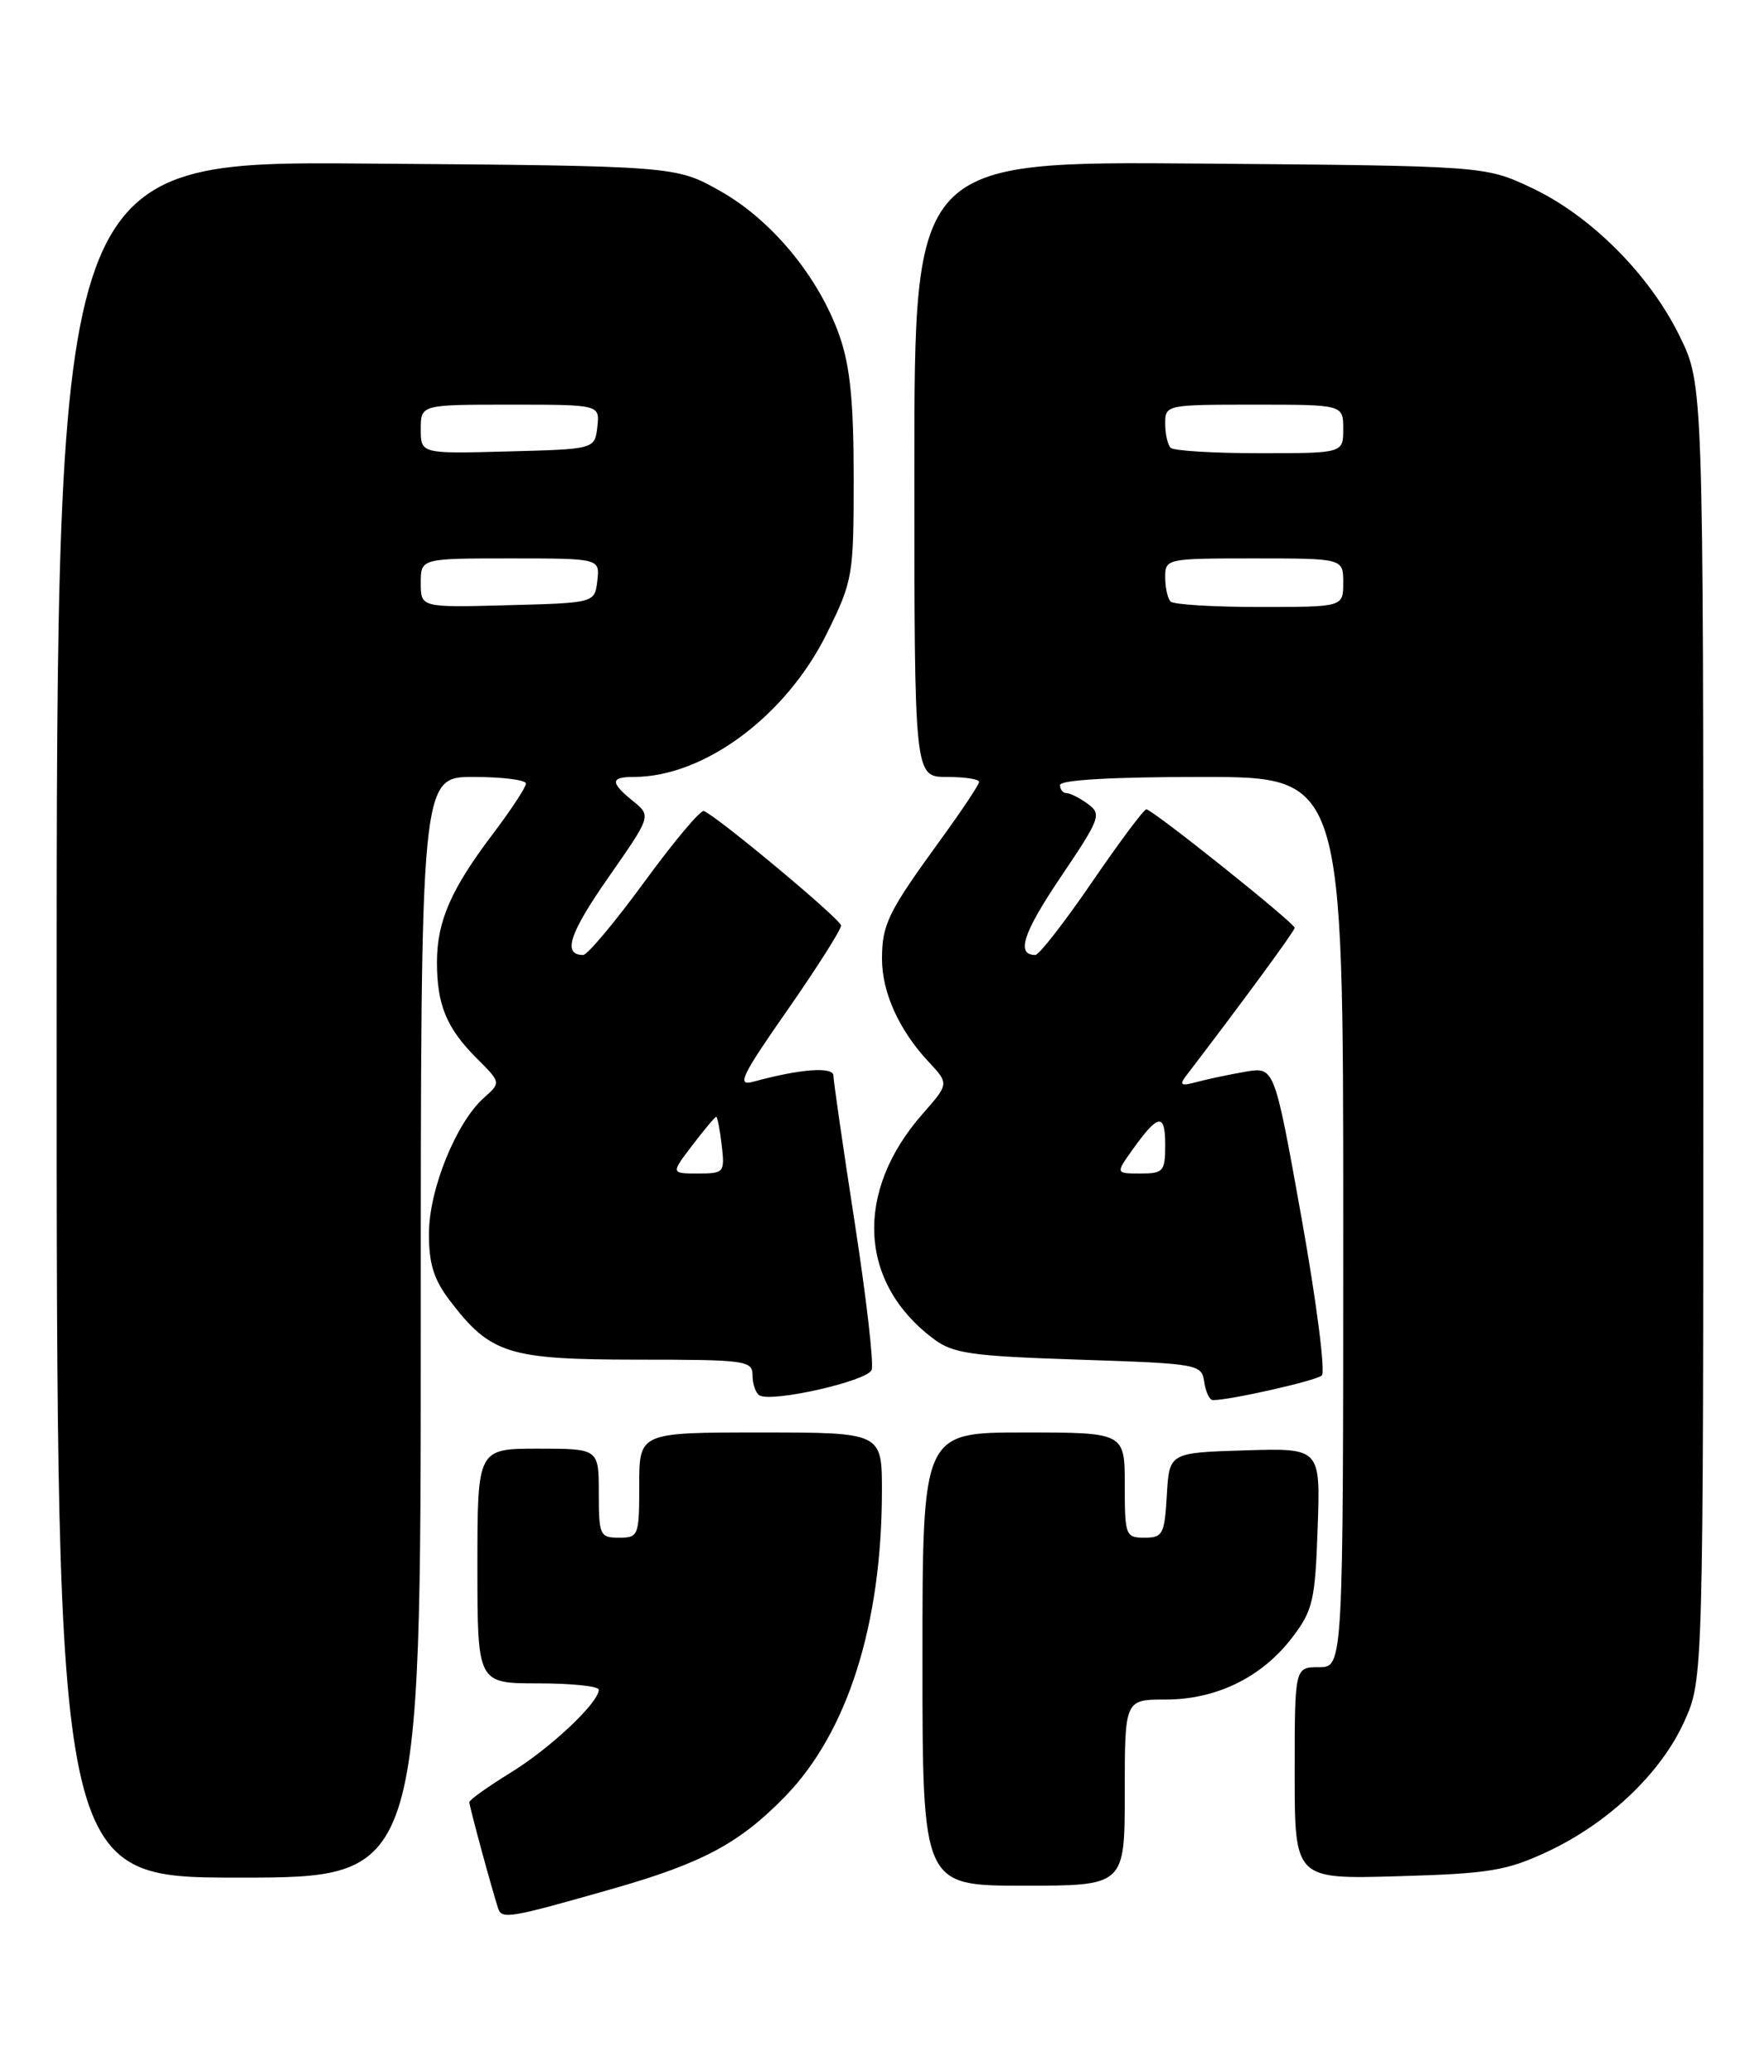 <?xml version="1.0" encoding="UTF-8" standalone="no"?>
<!DOCTYPE svg PUBLIC "-//W3C//DTD SVG 1.1//EN" "http://www.w3.org/Graphics/SVG/1.1/DTD/svg11.dtd" >
<svg xmlns="http://www.w3.org/2000/svg" xmlns:xlink="http://www.w3.org/1999/xlink" version="1.1" viewBox="0 0 218 256">
 <g >
 <path fill="currentColor"
d=" M 75.82 233.35 C 86.85 230.19 91.39 227.76 97.03 221.97 C 104.74 214.05 108.98 200.70 108.99 184.25 C 109.00 177.00 109.00 177.00 94.00 177.00 C 79.00 177.00 79.00 177.00 79.00 183.50 C 79.00 189.77 78.91 190.00 76.50 190.00 C 74.14 190.00 74.00 189.70 74.00 184.50 C 74.00 179.00 74.00 179.00 66.50 179.00 C 59.00 179.00 59.00 179.00 59.00 193.50 C 59.00 208.00 59.00 208.00 66.50 208.00 C 70.62 208.00 74.00 208.35 74.00 208.78 C 74.00 210.38 68.04 216.00 63.11 219.03 C 60.30 220.76 58.00 222.40 58.00 222.68 C 58.00 223.17 60.70 233.14 61.55 235.77 C 62.00 237.19 62.88 237.04 75.82 233.35 Z  M 139.00 221.50 C 139.00 210.00 139.00 210.00 144.04 210.00 C 150.33 210.00 155.94 207.25 159.69 202.34 C 162.25 198.98 162.53 197.80 162.84 188.79 C 163.19 178.92 163.19 178.92 153.84 179.21 C 144.50 179.50 144.50 179.50 144.20 184.75 C 143.92 189.57 143.70 190.00 141.45 190.00 C 139.10 190.00 139.00 189.73 139.00 183.50 C 139.00 177.00 139.00 177.00 126.50 177.00 C 114.00 177.00 114.00 177.00 114.00 205.00 C 114.00 233.00 114.00 233.00 126.50 233.00 C 139.00 233.00 139.00 233.00 139.00 221.50 Z  M 52.00 164.00 C 52.00 96.00 52.00 96.00 58.50 96.00 C 62.08 96.00 65.00 96.37 65.00 96.82 C 65.00 97.27 63.15 100.08 60.89 103.07 C 55.73 109.88 54.00 113.86 54.00 118.90 C 54.00 124.15 55.19 127.04 58.87 130.72 C 61.92 133.76 61.92 133.76 59.82 135.63 C 56.38 138.68 53.02 146.97 53.01 152.41 C 53.00 156.17 53.61 158.11 55.62 160.74 C 60.62 167.30 62.83 167.99 78.75 168.00 C 92.19 168.00 93.00 168.11 93.00 169.94 C 93.00 171.01 93.38 172.12 93.85 172.41 C 95.35 173.33 107.19 170.66 107.72 169.27 C 108.01 168.54 107.06 160.33 105.62 151.02 C 104.18 141.71 103.00 133.56 103.00 132.92 C 103.00 131.76 98.90 132.07 93.09 133.66 C 91.01 134.23 91.59 133.01 97.34 124.77 C 101.00 119.51 103.97 114.83 103.94 114.36 C 103.89 113.57 88.68 100.89 86.98 100.21 C 86.58 100.05 83.27 103.99 79.64 108.96 C 76.00 113.93 72.60 118.00 72.07 118.00 C 69.49 118.00 70.35 115.34 75.19 108.41 C 80.49 100.82 80.49 100.82 78.25 99.00 C 75.40 96.69 75.41 96.00 78.32 96.00 C 87.03 96.00 97.18 88.45 102.21 78.22 C 105.40 71.75 105.50 71.16 105.50 59.02 C 105.50 49.65 105.06 45.24 103.75 41.50 C 101.20 34.25 95.40 27.20 89.00 23.60 C 83.50 20.50 83.50 20.50 45.25 20.21 C 7.00 19.91 7.00 19.91 7.00 125.96 C 7.00 232.00 7.00 232.00 29.50 232.00 C 52.00 232.00 52.00 232.00 52.00 164.00 Z  M 191.18 228.82 C 198.73 225.30 205.25 219.12 208.14 212.73 C 210.50 207.50 210.50 207.50 210.50 127.50 C 210.50 47.50 210.50 47.50 207.57 41.52 C 203.83 33.89 196.55 26.62 189.24 23.19 C 183.50 20.50 183.50 20.50 148.25 20.21 C 113.00 19.93 113.00 19.93 113.00 57.96 C 113.00 96.00 113.00 96.00 117.00 96.00 C 119.20 96.00 121.00 96.27 121.00 96.61 C 121.00 96.95 118.82 100.21 116.16 103.87 C 109.76 112.68 109.00 114.22 109.00 118.48 C 109.00 122.64 111.12 127.31 114.76 131.20 C 117.29 133.91 117.29 133.91 114.02 137.63 C 105.56 147.26 106.11 158.51 115.38 165.44 C 117.80 167.25 120.01 167.56 133.32 168.00 C 148.13 168.49 148.51 168.56 148.82 170.75 C 149.00 171.99 149.48 173.00 149.90 173.00 C 152.07 173.00 162.62 170.61 163.35 169.96 C 163.82 169.54 162.69 160.79 160.85 150.51 C 157.50 131.83 157.50 131.83 154.00 132.41 C 152.07 132.74 149.38 133.30 148.00 133.67 C 145.94 134.23 145.69 134.10 146.59 132.92 C 153.64 123.70 160.00 115.02 160.00 114.65 C 160.00 114.05 142.41 100.00 141.67 100.00 C 141.36 100.00 138.34 104.05 134.95 109.00 C 131.56 113.95 128.41 118.00 127.95 118.00 C 125.54 118.00 126.42 115.29 131.09 108.36 C 135.97 101.13 136.17 100.60 134.45 99.34 C 133.44 98.60 132.25 98.00 131.81 98.00 C 131.36 98.00 131.00 97.55 131.00 97.00 C 131.00 96.37 137.50 96.00 148.50 96.00 C 166.00 96.00 166.00 96.00 166.00 151.00 C 166.00 206.00 166.00 206.00 163.00 206.00 C 160.00 206.00 160.00 206.00 160.00 219.10 C 160.00 232.20 160.00 232.20 172.75 231.83 C 183.99 231.51 186.17 231.16 191.18 228.82 Z  M 85.57 141.50 C 87.04 139.57 88.36 138.00 88.51 138.00 C 88.66 138.00 88.97 139.57 89.19 141.50 C 89.58 144.88 89.49 145.00 86.25 145.00 C 82.90 145.00 82.90 145.00 85.57 141.50 Z  M 52.00 72.03 C 52.00 69.00 52.00 69.00 63.07 69.00 C 74.13 69.00 74.13 69.00 73.82 71.75 C 73.50 74.50 73.50 74.50 62.75 74.78 C 52.00 75.07 52.00 75.07 52.00 72.03 Z  M 52.00 53.03 C 52.00 50.00 52.00 50.00 63.07 50.00 C 74.13 50.00 74.13 50.00 73.82 52.75 C 73.50 55.50 73.50 55.50 62.75 55.78 C 52.00 56.07 52.00 56.07 52.00 53.03 Z  M 139.98 142.03 C 143.13 137.61 144.00 137.48 144.00 141.44 C 144.00 144.75 143.78 145.00 140.93 145.00 C 137.86 145.00 137.86 145.00 139.98 142.03 Z  M 144.67 74.33 C 144.30 73.97 144.00 72.62 144.00 71.33 C 144.00 69.03 144.14 69.00 155.00 69.00 C 166.00 69.00 166.00 69.00 166.00 72.00 C 166.00 75.00 166.00 75.00 155.67 75.00 C 149.98 75.00 145.03 74.70 144.67 74.33 Z  M 144.67 55.33 C 144.30 54.97 144.00 53.62 144.00 52.33 C 144.00 50.03 144.14 50.00 155.00 50.00 C 166.00 50.00 166.00 50.00 166.00 53.00 C 166.00 56.00 166.00 56.00 155.67 56.00 C 149.98 56.00 145.03 55.70 144.67 55.33 Z "/>
</g>
</svg>